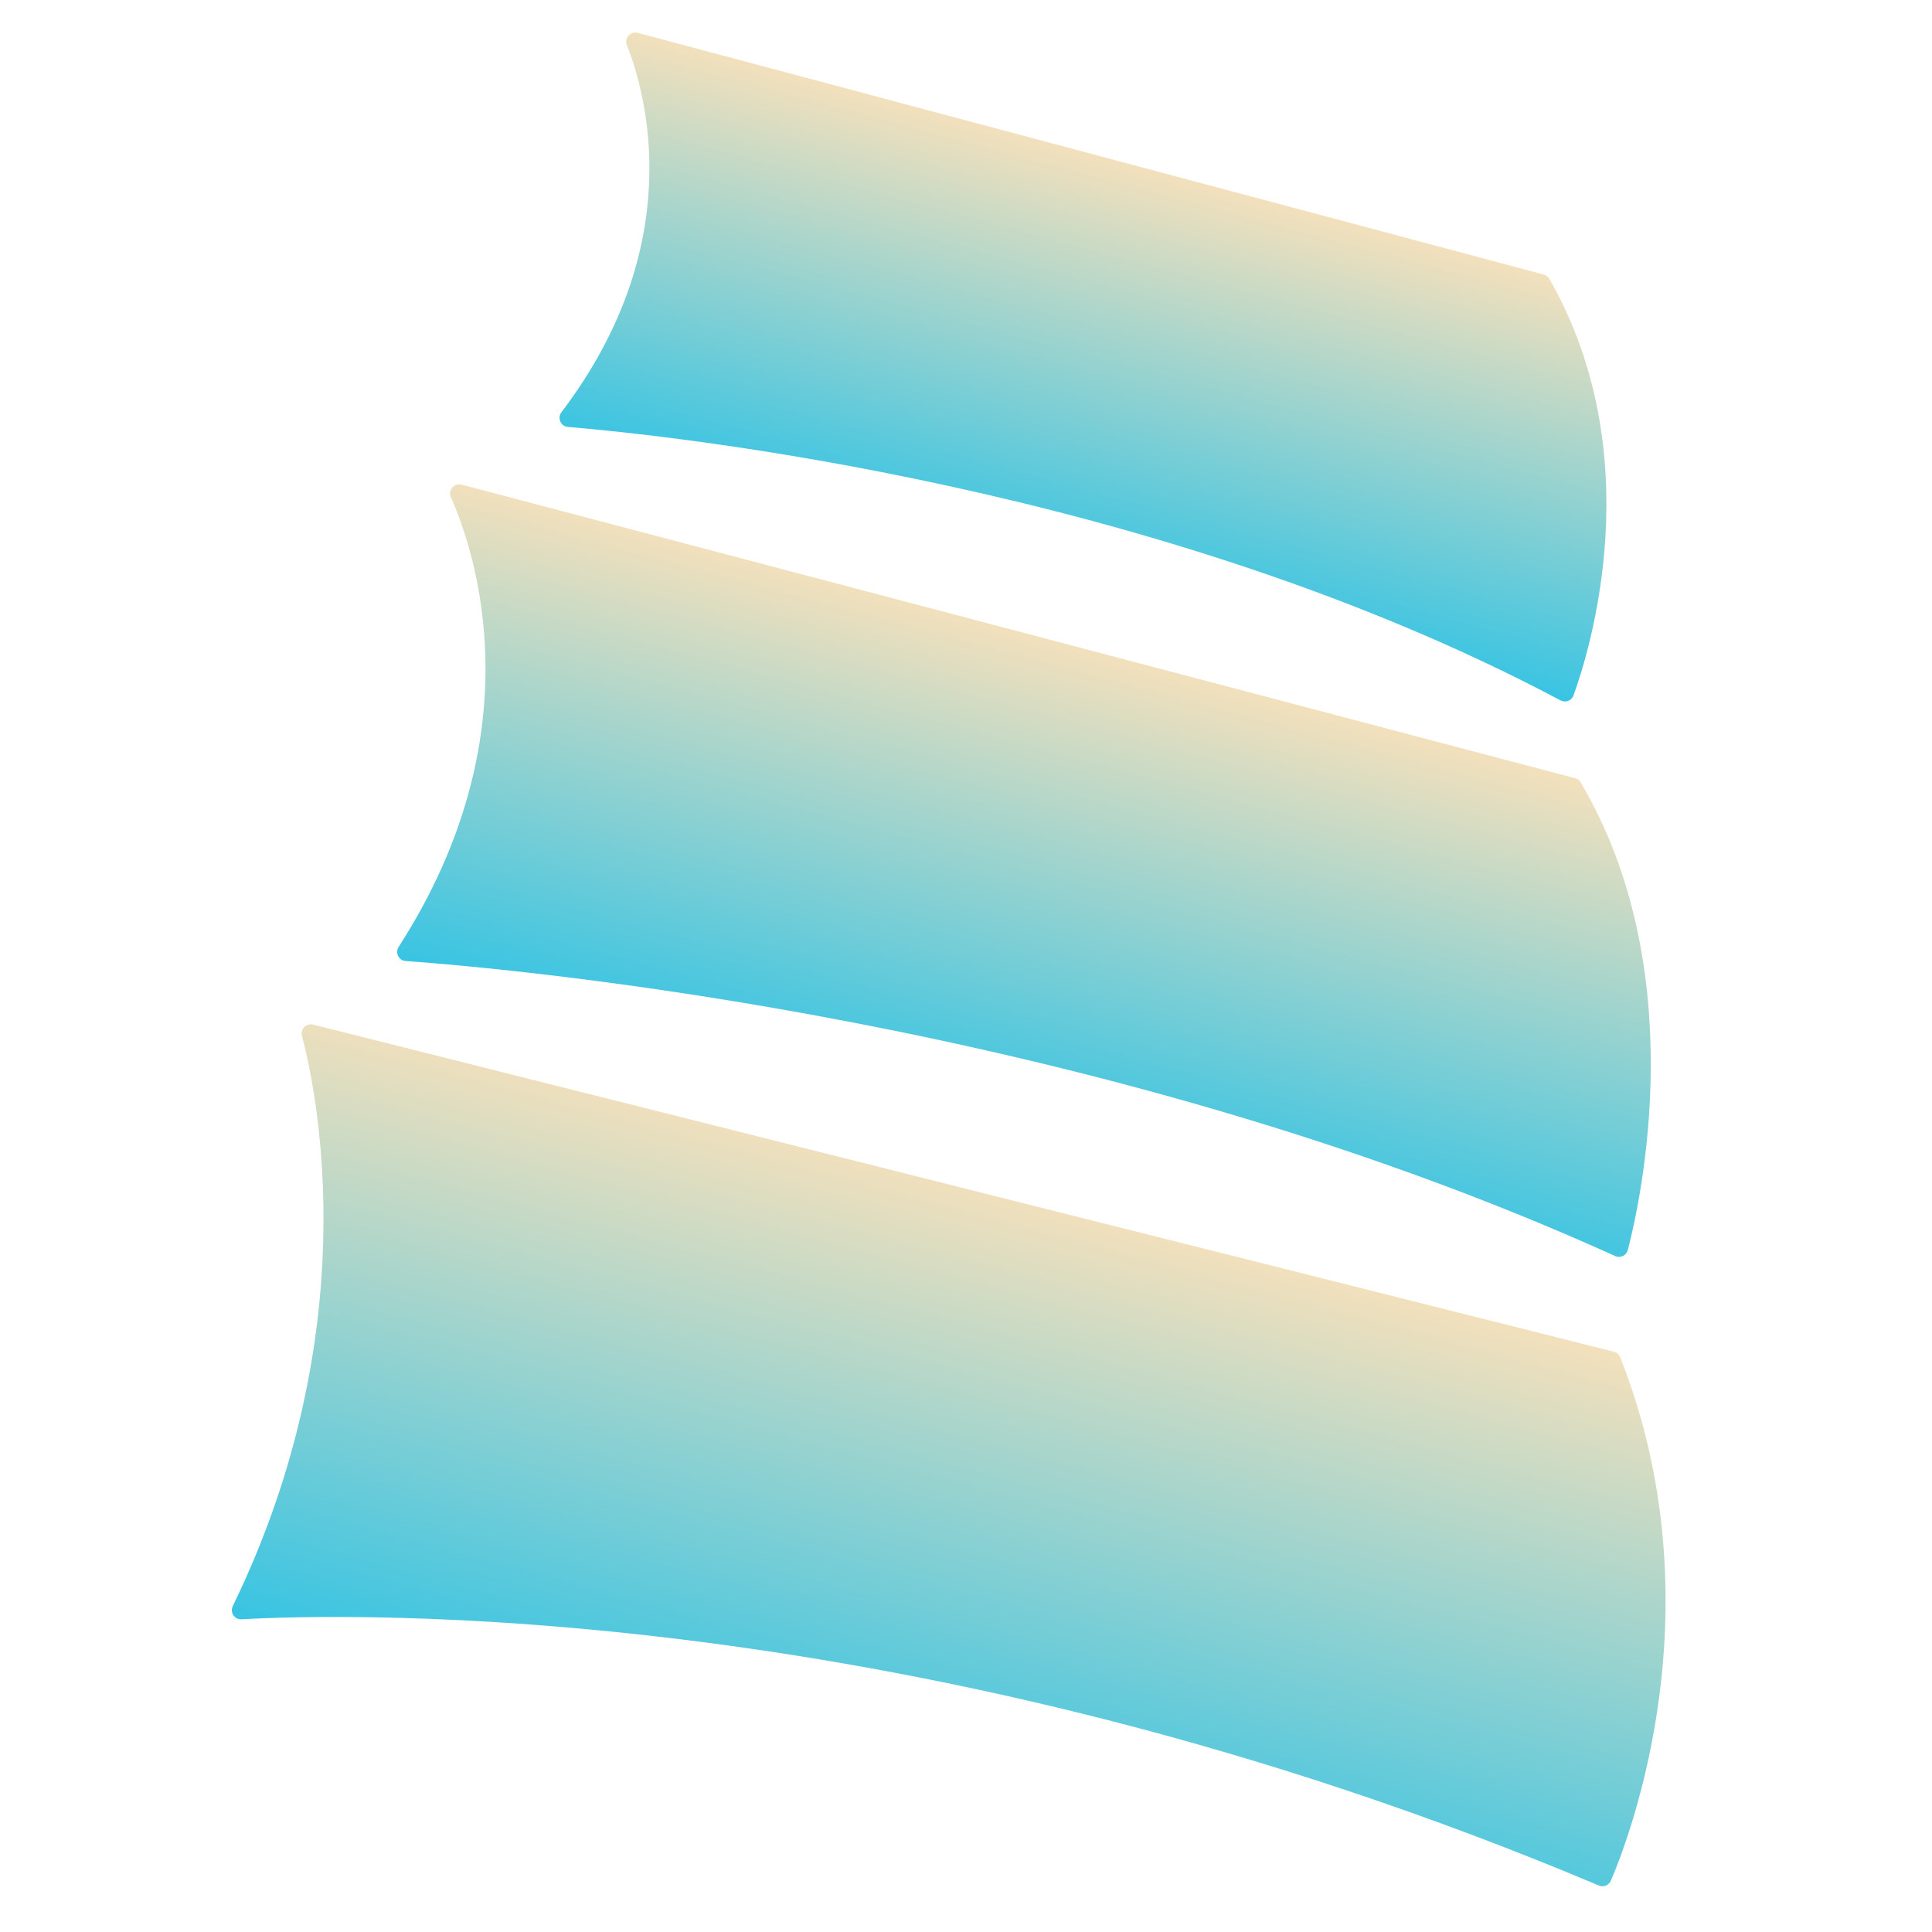 <?xml version="1.0" encoding="UTF-8"?>
<svg id="Layer_1" xmlns="http://www.w3.org/2000/svg" xmlns:xlink="http://www.w3.org/1999/xlink" version="1.1" viewBox="0 0 1024 1024">
  <!-- Generator: Adobe Illustrator 29.1.0, SVG Export Plug-In . SVG Version: 2.1.0 Build 142)  -->
  <defs>
    <style>
      .st0 {
        fill: url(#linear-gradient2);
      }

      .st1 {
        fill: url(#linear-gradient1);
      }

      .st2 {
        fill: url(#linear-gradient);
      }
    </style>
    <linearGradient id="linear-gradient" x1="545.53" y1="633.4" x2="461.28" y2="947.82" gradientUnits="userSpaceOnUse">
      <stop offset="0" stop-color="#f3e0bc"/>
      <stop offset="1" stop-color="#38c4e3"/>
    </linearGradient>
    <linearGradient id="linear-gradient1" x1="582.02" y1="344.72" x2="516.25" y2="590.17" xlink:href="#linear-gradient"/>
    <linearGradient id="linear-gradient2" x1="611.52" y1="90.12" x2="555.66" y2="298.62" xlink:href="#linear-gradient"/>
  </defs>
  <path class="st2" d="M160.04,548.99c8.46,32.15,33.8,157.3-36.67,302.29-1.62,3.34.92,7.19,4.62,6.98,53.46-3.02,356.72-12.02,719.45,141.11,2.47,1.04,5.31-.1,6.36-2.56,10.41-24.4,56.67-146.25,4.95-277.45-.57-1.46-1.83-2.55-3.34-2.93l-689.47-173.38c-3.58-.9-6.82,2.36-5.88,5.93Z"/>
  <path class="st1" d="M238.98,263.51c13.07,29.51,45.02,125.39-27.68,238.36-2,3.11.02,7.23,3.71,7.49,54.21,3.88,364.23,30.88,641.06,156.37,2.75,1.24,5.94-.27,6.7-3.19,7.07-27.14,33.74-148.62-24.99-247.86-.65-1.1-1.72-1.9-2.95-2.22L244.67,256.86c-3.93-1.04-7.33,2.93-5.69,6.65Z"/>
  <path class="st0" d="M332.25,23.87c10.37,26.27,32.54,106.12-34.7,194.65-2.32,3.05-.36,7.45,3.46,7.77,51.26,4.26,311.28,30.81,526.13,144.94,2.61,1.39,5.83.17,6.84-2.61,8.72-24.03,40.71-127.11-12.78-220.83-.64-1.13-1.72-1.95-2.97-2.28L338.02,17.41c-3.85-1.03-7.24,2.75-5.77,6.46Z"/>
</svg>